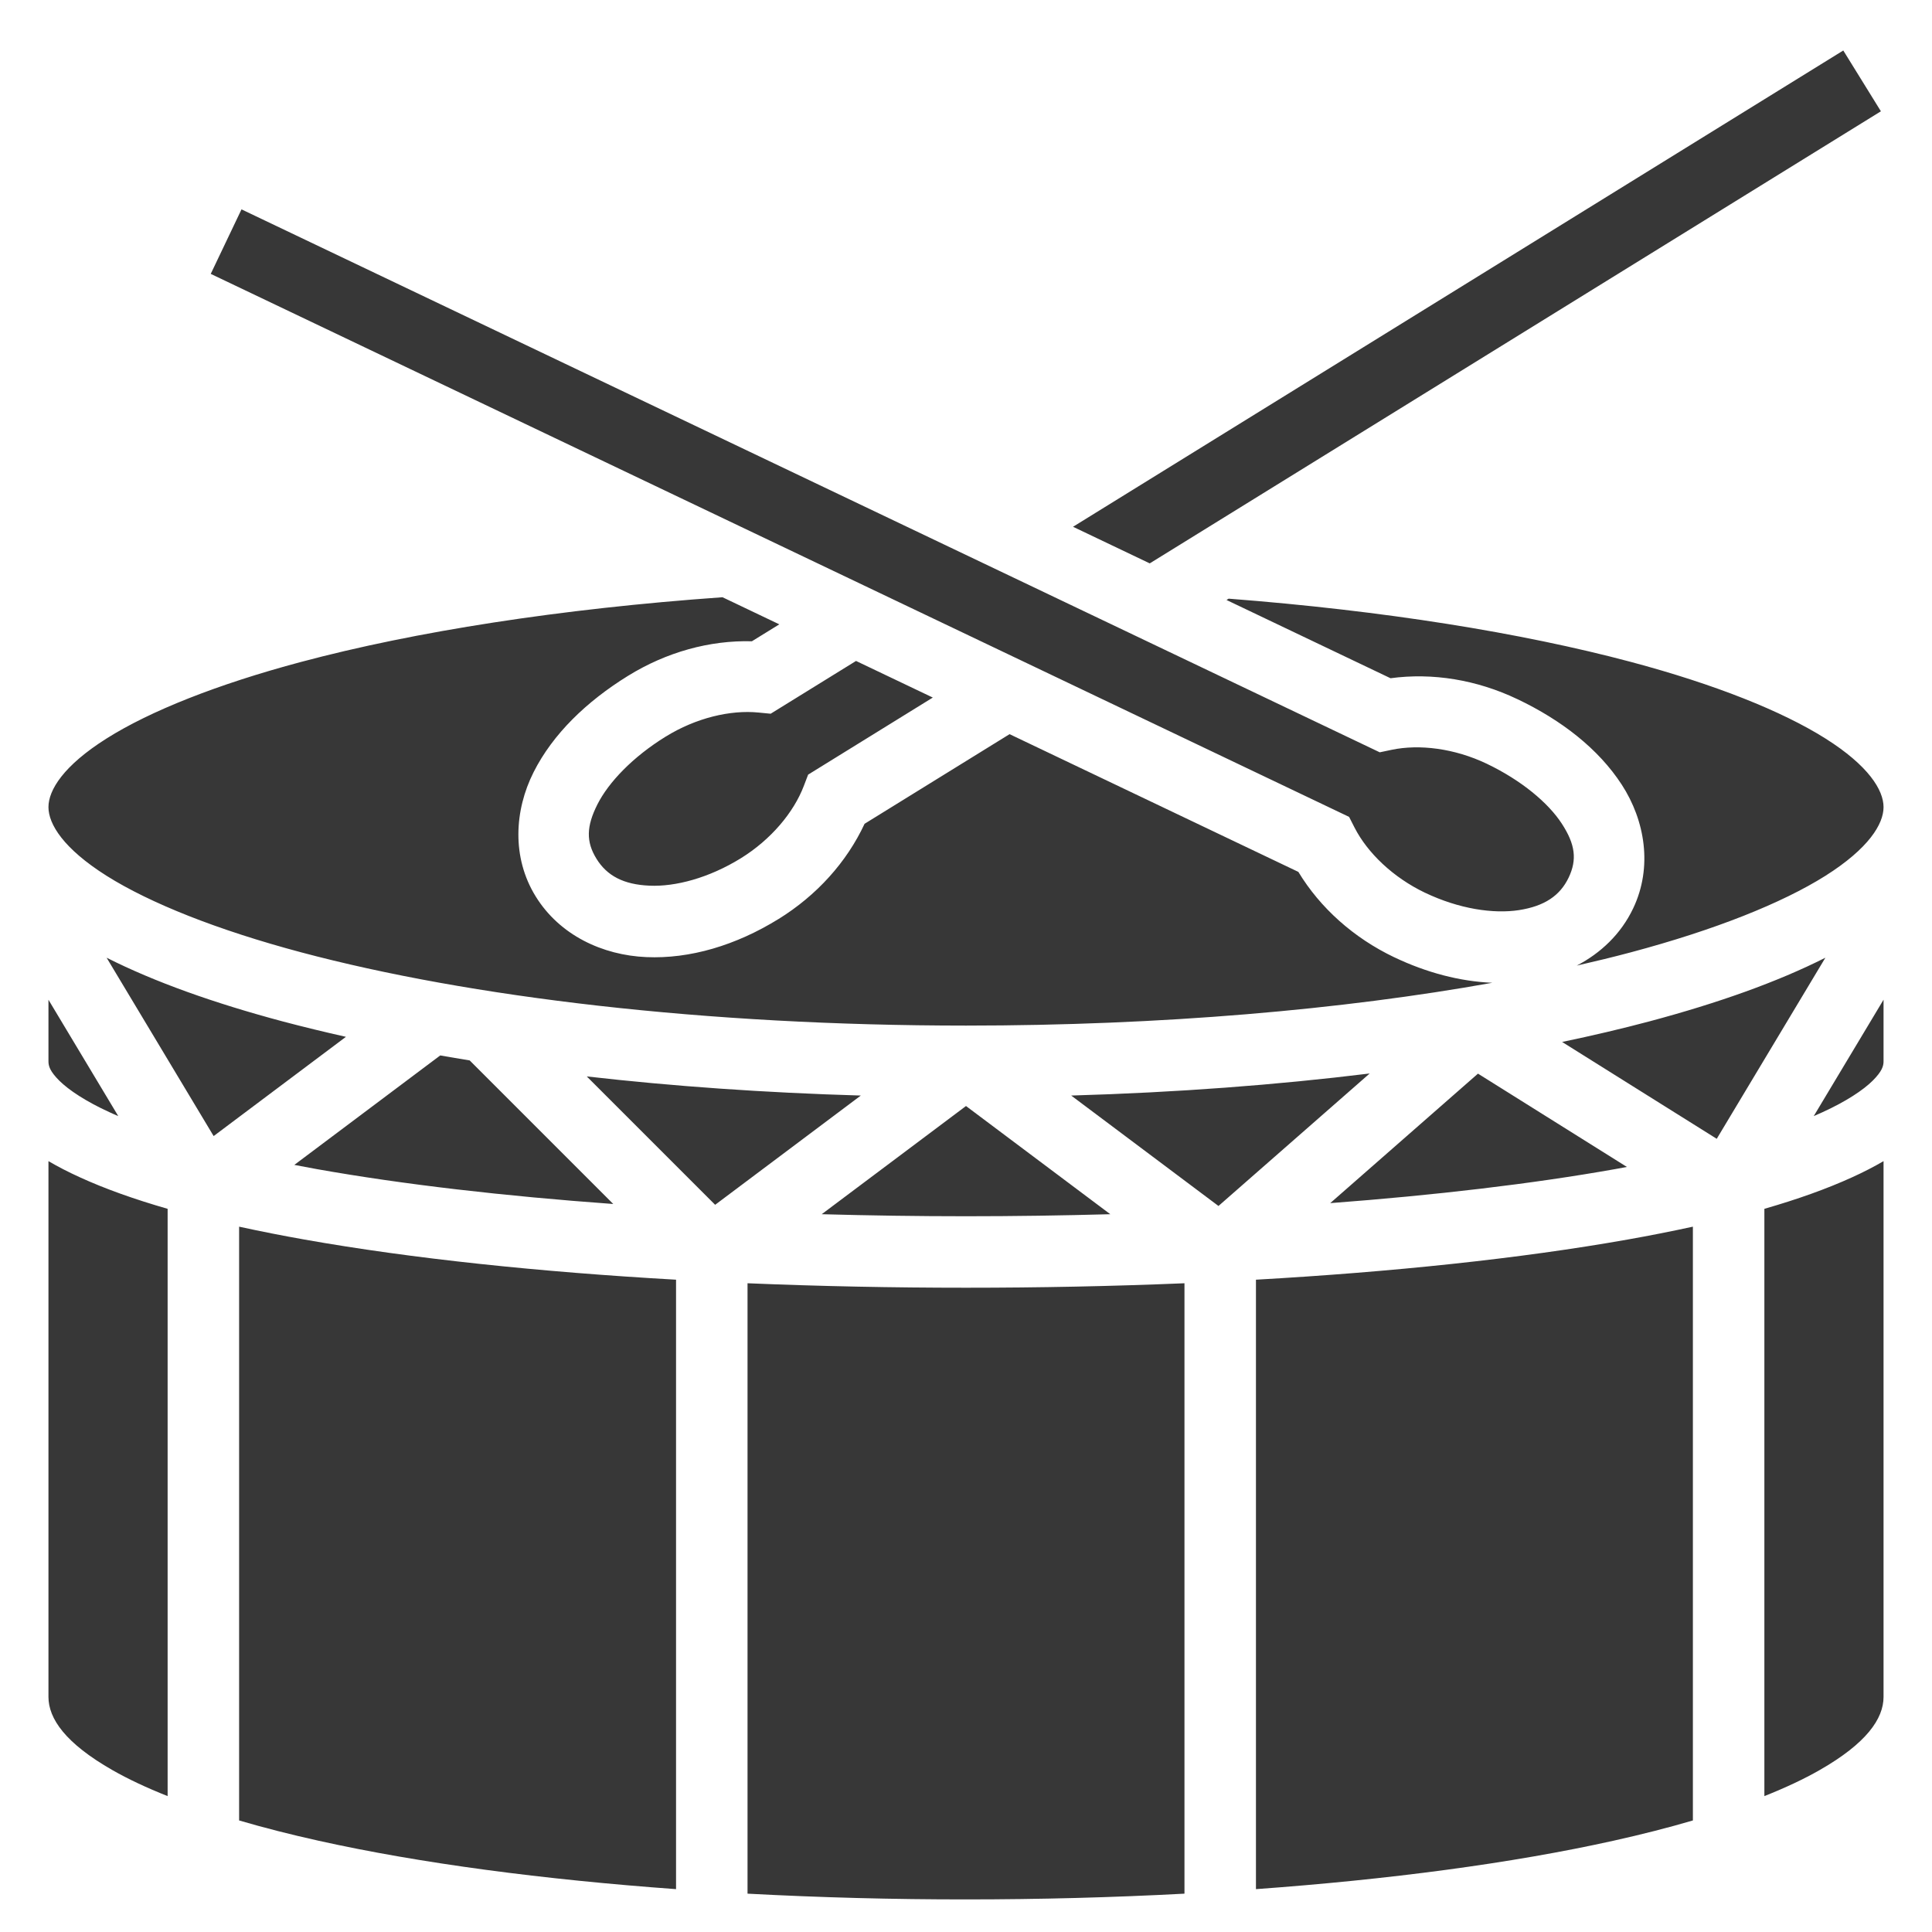 <svg width="38" height="38" viewBox="0 0 38 38" fill="none" xmlns="http://www.w3.org/2000/svg">
<path d="M36.255 0.993L21.105 10.361L22.614 11.081L36.995 2.189L36.255 0.993H36.255ZM4.75 4.118L4.145 5.387L26.535 16.067L26.643 16.279C26.897 16.775 27.399 17.258 28.028 17.559L28.028 17.559L28.029 17.559C28.698 17.878 29.371 17.978 29.875 17.901C30.378 17.823 30.683 17.617 30.853 17.262C31.023 16.906 30.983 16.606 30.718 16.199C30.453 15.792 29.927 15.349 29.239 15.02C28.609 14.72 27.917 14.633 27.371 14.748L27.138 14.797L4.75 4.118ZM14.211 11.747C11.013 11.974 8.161 12.422 5.923 13.019C4.269 13.46 2.949 13.987 2.098 14.524C1.247 15.06 0.953 15.541 0.953 15.875C0.953 16.209 1.247 16.69 2.098 17.227C2.95 17.763 4.269 18.29 5.923 18.731C9.23 19.613 13.873 20.172 19 20.172C22.842 20.172 26.413 19.858 29.352 19.33C28.718 19.304 28.06 19.132 27.423 18.828L27.422 18.828L27.422 18.828C26.625 18.447 25.968 17.86 25.537 17.149L19.857 14.44L17.005 16.203C16.654 16.957 16.064 17.611 15.313 18.076L15.313 18.076L15.312 18.076C14.475 18.594 13.57 18.863 12.712 18.825C11.854 18.788 11.009 18.397 10.536 17.631C10.062 16.865 10.117 15.936 10.496 15.186C10.875 14.436 11.535 13.798 12.354 13.292L12.354 13.292H12.354C13.107 12.827 13.956 12.591 14.789 12.613L15.328 12.28L14.211 11.747ZM24.166 11.775L24.124 11.801L27.35 13.34C28.175 13.228 29.046 13.37 29.844 13.751H29.845C30.714 14.165 31.439 14.728 31.897 15.432C32.355 16.136 32.51 17.054 32.122 17.867C31.882 18.372 31.483 18.747 31.013 18.992C31.38 18.908 31.737 18.822 32.077 18.731C33.731 18.29 35.05 17.763 35.902 17.227C36.753 16.69 37.047 16.209 37.047 15.875C37.047 15.541 36.753 15.06 35.902 14.524C35.05 13.987 33.731 13.46 32.077 13.019C29.927 12.446 27.211 12.01 24.166 11.775ZM16.837 13L15.158 14.038L14.921 14.015C14.366 13.959 13.687 14.121 13.094 14.488L13.093 14.488C12.444 14.889 11.97 15.387 11.751 15.82C11.532 16.254 11.525 16.556 11.732 16.891C11.939 17.226 12.265 17.398 12.774 17.42C13.283 17.443 13.942 17.27 14.573 16.88C15.165 16.513 15.612 15.979 15.81 15.458L15.895 15.236L18.347 13.72L16.837 13H16.837ZM2.097 18.837L4.202 22.345L6.804 20.393C6.388 20.3 5.973 20.199 5.56 20.09C4.205 19.728 3.041 19.314 2.097 18.837ZM35.903 18.837C34.959 19.314 33.795 19.728 32.439 20.09C31.898 20.234 31.323 20.369 30.725 20.494L33.766 22.399L35.903 18.837ZM37.047 19.663L35.674 21.952C35.732 21.927 35.789 21.902 35.846 21.876C36.311 21.664 36.648 21.44 36.833 21.256C37.018 21.071 37.047 20.968 37.047 20.875V19.663ZM0.953 19.664V20.875C0.953 20.968 0.982 21.071 1.167 21.256C1.353 21.44 1.689 21.664 2.154 21.876C2.209 21.902 2.267 21.927 2.326 21.952L0.953 19.664V19.664ZM8.659 20.759L5.789 22.912C5.936 22.94 6.081 22.968 6.232 22.995C7.93 23.297 9.922 23.526 12.062 23.681L9.238 20.857C9.045 20.826 8.852 20.793 8.659 20.759ZM26.94 21.114C25.116 21.339 23.143 21.488 21.069 21.548L23.966 23.72L26.94 21.114ZM29.07 21.117L26.164 23.664C28.218 23.509 30.13 23.286 31.767 22.995C31.846 22.981 31.922 22.966 31.999 22.952L29.07 21.117ZM11.541 21.172L14.066 23.697L16.931 21.548C15.039 21.493 13.229 21.365 11.541 21.172ZM19 21.754L16.162 23.882C17.102 23.908 18.051 23.922 19 23.922C19.949 23.922 20.898 23.908 21.838 23.882L19 21.754ZM0.953 22.838V33.375C0.953 33.805 1.289 34.289 2.21 34.815C2.519 34.992 2.884 35.163 3.297 35.327V23.776C2.65 23.59 2.071 23.385 1.569 23.155C1.349 23.055 1.144 22.95 0.953 22.838V22.838ZM37.047 22.838C36.856 22.95 36.651 23.055 36.431 23.155C35.929 23.384 35.35 23.59 34.703 23.776V35.327C35.116 35.163 35.481 34.992 35.79 34.815C36.711 34.289 37.047 33.805 37.047 33.375V22.838ZM4.703 24.127V35.806C5.187 35.948 5.708 36.081 6.262 36.204C8.271 36.651 10.699 36.969 13.297 37.157V25.17C10.62 25.018 8.105 24.756 5.986 24.38C5.557 24.304 5.129 24.22 4.703 24.127ZM33.297 24.127C32.871 24.22 32.443 24.304 32.014 24.38C29.895 24.756 27.38 25.018 24.703 25.17V37.157C27.301 36.969 29.729 36.651 31.738 36.204C32.292 36.081 32.813 35.948 33.297 35.806V24.127ZM14.703 25.24V37.246C16.134 37.322 17.567 37.36 19 37.359C20.444 37.359 21.888 37.321 23.297 37.246V25.24C21.887 25.299 20.444 25.328 19 25.328C17.556 25.328 16.113 25.299 14.703 25.24Z" fill="#373737"/>
</svg>
